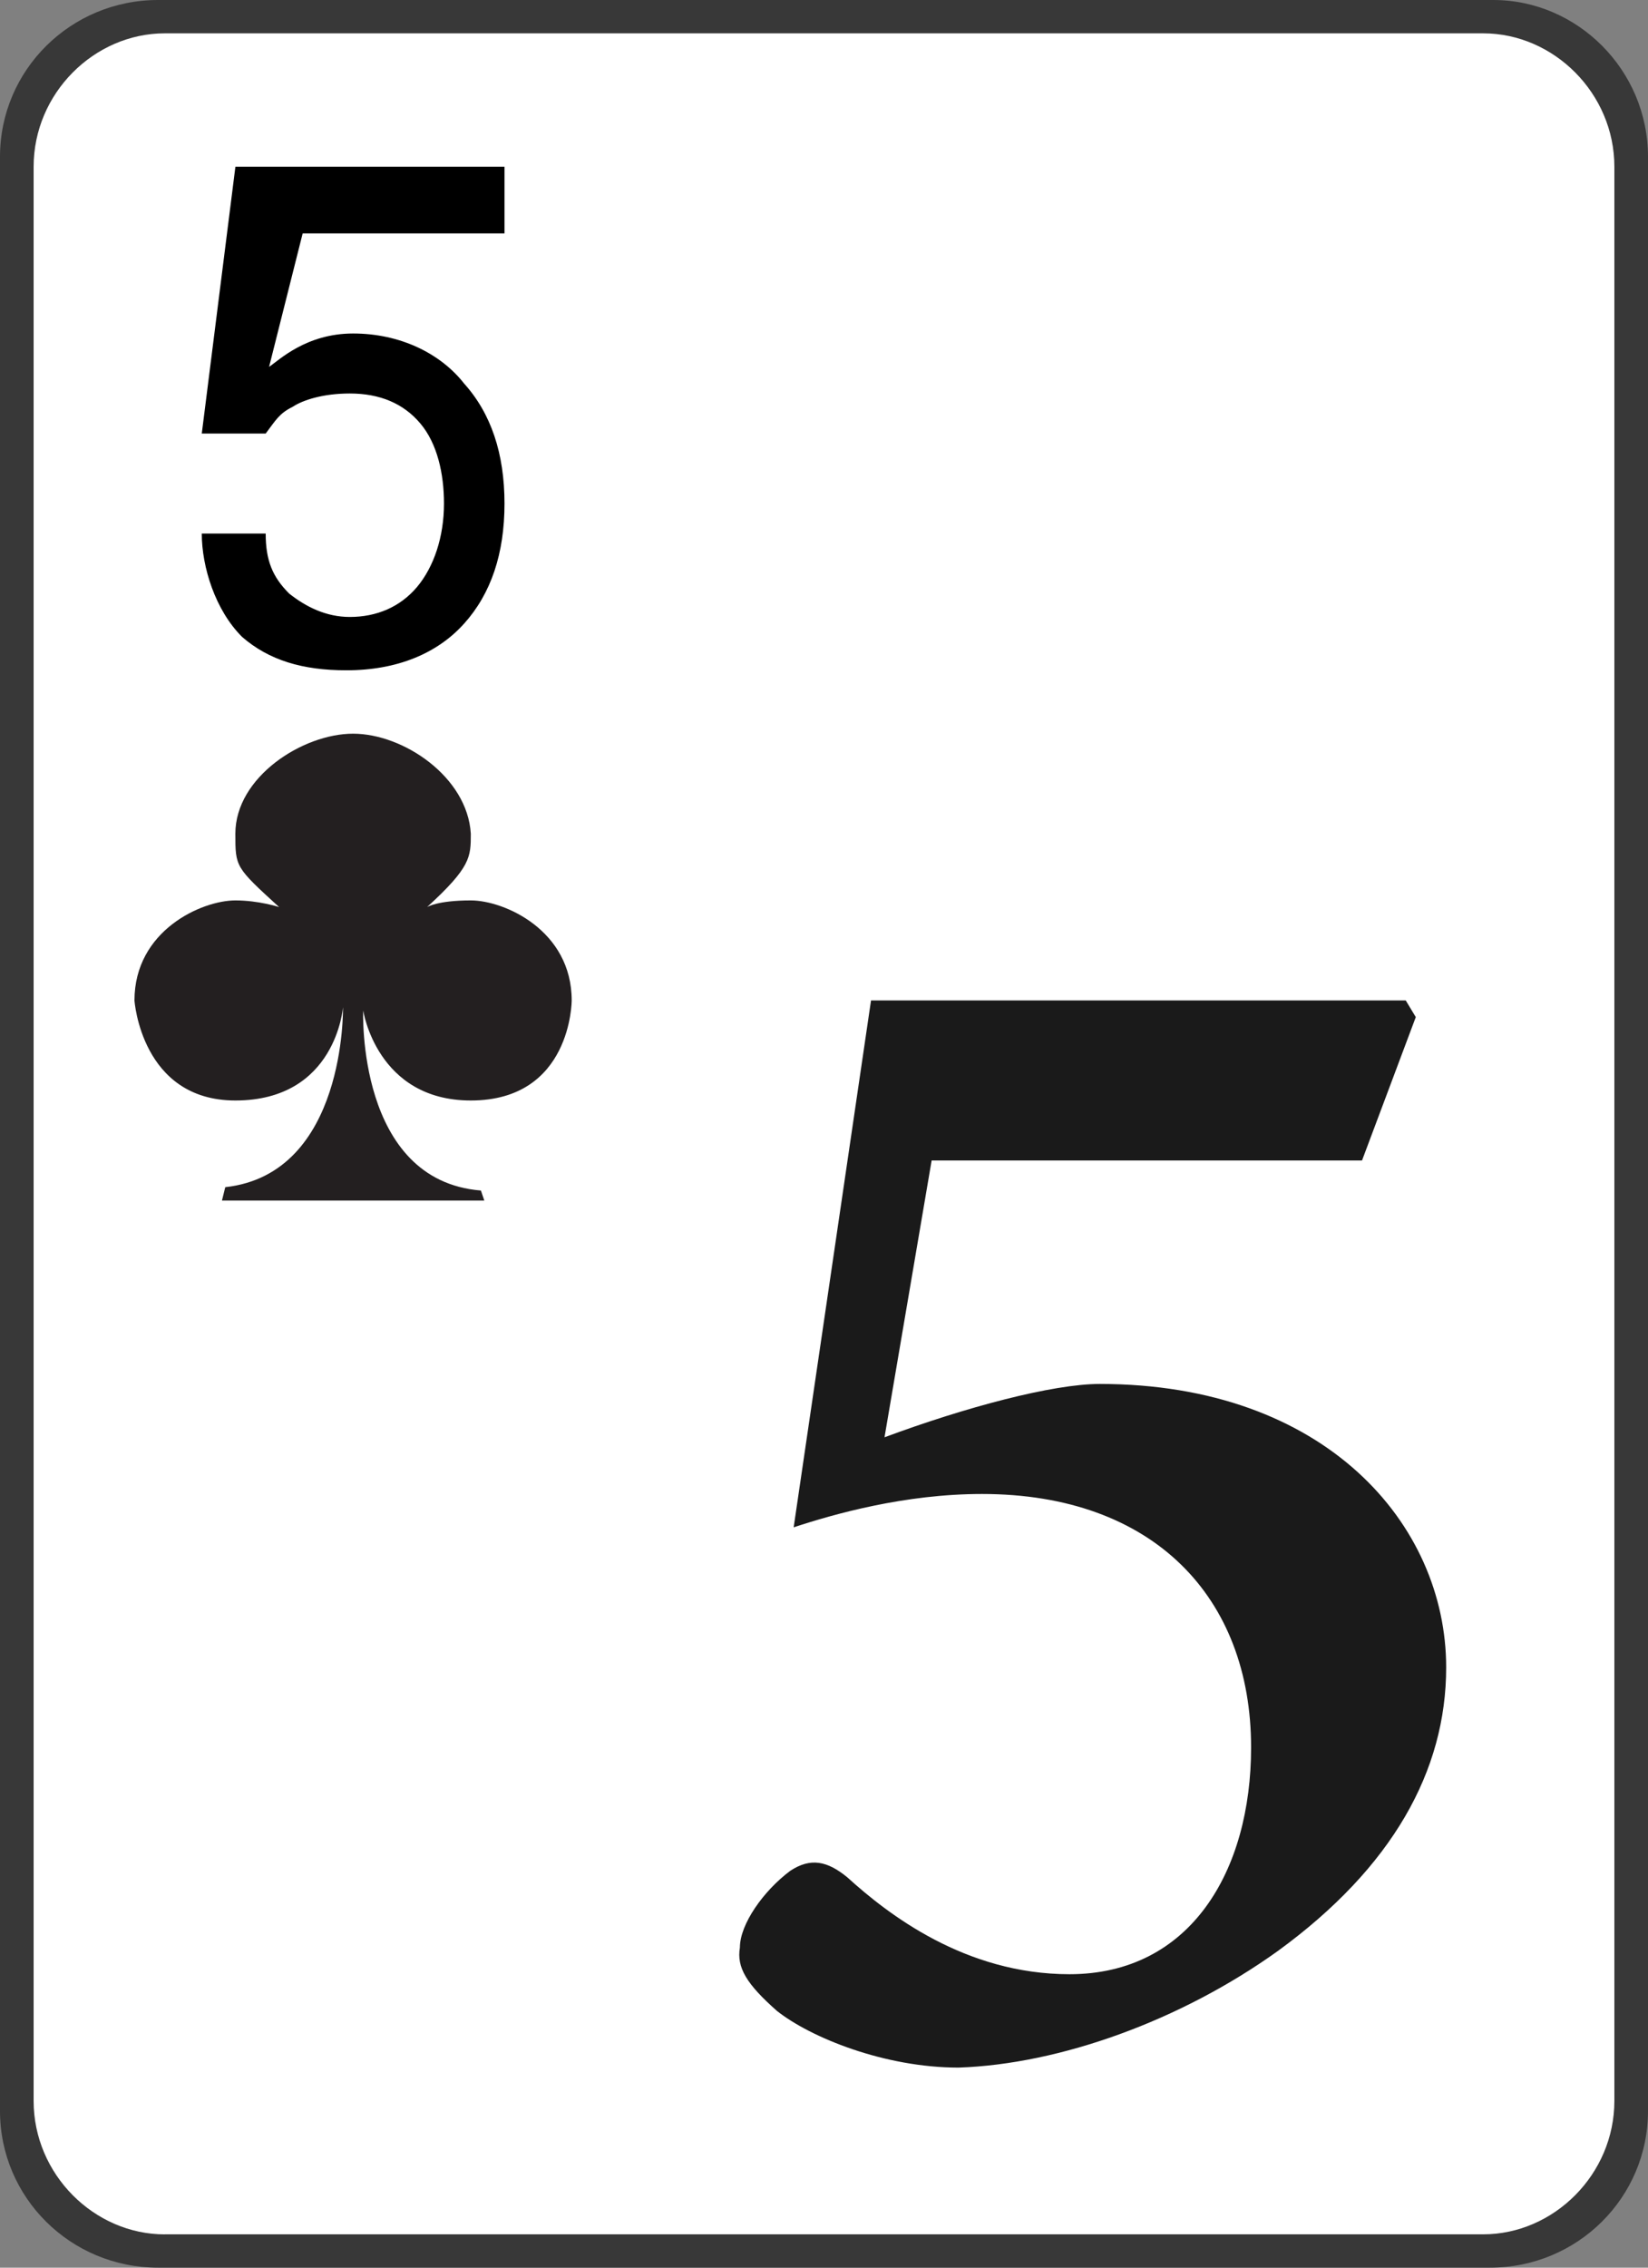<svg version="1.1" id="Layer_1" xmlns="http://www.w3.org/2000/svg" xmlns:xlink="http://www.w3.org/1999/xlink" x="0px" y="0px"
	 width="32px" height="44px" viewBox="0 0 32 44" enable-background="new 0 0 32 44" xml:space="preserve">
<rect x="0" y="0" width="32" height="44" fill="#808080" stroke="none"/>
<g>
	<path fill="#383838" d="M3.069,0h25.927C30.629,0,32,1.359,32,3.042v37.917C32,42.642,30.629,44,28.931,44H3.069
		C1.372,44,0,42.642,0,40.959V3.042C0,1.359,1.372,0,3.069,0L3.069,0z"/>
	<path fill="#FFFFFF" d="M3.2,43.354c-1.372,0-2.547-1.165-2.547-2.589V3.235c0-1.424,1.175-2.588,2.547-2.588h25.6
		c1.371,0,2.547,1.165,2.547,2.588v37.529c0,1.424-1.176,2.589-2.547,2.589H3.2z"/>
	<path fill="#000000" d="M3.918,8.412l0.653-5.177h5.225v1.294H5.877L5.225,7.118C5.42,6.988,5.943,6.471,6.857,6.471
		c0.915,0,1.698,0.388,2.155,0.971C9.535,8.023,9.796,8.8,9.796,9.771c0,0.97-0.261,1.747-0.784,2.329s-1.306,0.906-2.286,0.906
		c-0.849,0-1.502-0.194-2.024-0.647C4.18,11.841,3.918,11,3.918,10.353h1.241c0,0.518,0.131,0.841,0.457,1.165
		c0.327,0.259,0.719,0.453,1.176,0.453c0.522,0,0.979-0.194,1.306-0.582C8.424,11,8.621,10.418,8.621,9.771
		c0-0.583-0.131-1.165-0.458-1.553C7.837,7.83,7.379,7.635,6.792,7.635c-0.522,0-0.915,0.129-1.11,0.259
		C5.42,8.023,5.355,8.153,5.159,8.412H3.918z"/>
	<path fill="#1A1A1A" d="M17.175,27.888c1.567-0.582,3.265-1.035,4.18-1.035c4.375,0,6.726,2.718,6.726,5.5
		c0,2.006-1.044,3.882-3.265,5.5c-1.894,1.358-4.245,2.2-6.204,2.265c-1.437,0-2.874-0.583-3.527-1.101
		c-0.587-0.518-0.784-0.841-0.718-1.229c0-0.453,0.458-1.101,0.979-1.489c0.392-0.258,0.719-0.193,1.11,0.13
		c0.784,0.712,2.286,1.877,4.31,1.877c2.352,0,3.527-2.007,3.527-4.4c0-2.912-1.894-4.918-5.225-4.918
		c-1.502,0-2.874,0.389-3.657,0.647l1.502-10.223h10.383l0.195,0.323l-1.044,2.782H18.09L17.175,27.888z"/>
	<path fill="#231F20" d="M6.857,23.294h2.547L9.338,23.1c-2.416-0.194-2.286-3.494-2.286-3.494s0.262,1.747,2.09,1.747
		c1.959,0,1.959-1.941,1.959-1.941c0-1.359-1.306-1.941-1.959-1.941c-0.653,0-0.849,0.129-0.849,0.129
		c0.849-0.776,0.849-0.97,0.849-1.423c-0.065-1.1-1.306-1.941-2.286-1.941c-0.979,0-2.286,0.841-2.286,1.941
		c0,0.647,0,0.647,0.849,1.423c0,0-0.392-0.129-0.849-0.129c-0.653,0-1.959,0.583-1.959,1.941c0,0,0.131,1.941,1.959,1.941
		c1.959,0,2.09-1.812,2.09-1.812s0.065,3.235-2.286,3.494L4.31,23.294H6.857L6.857,23.294z"/>
</g>
</svg>
